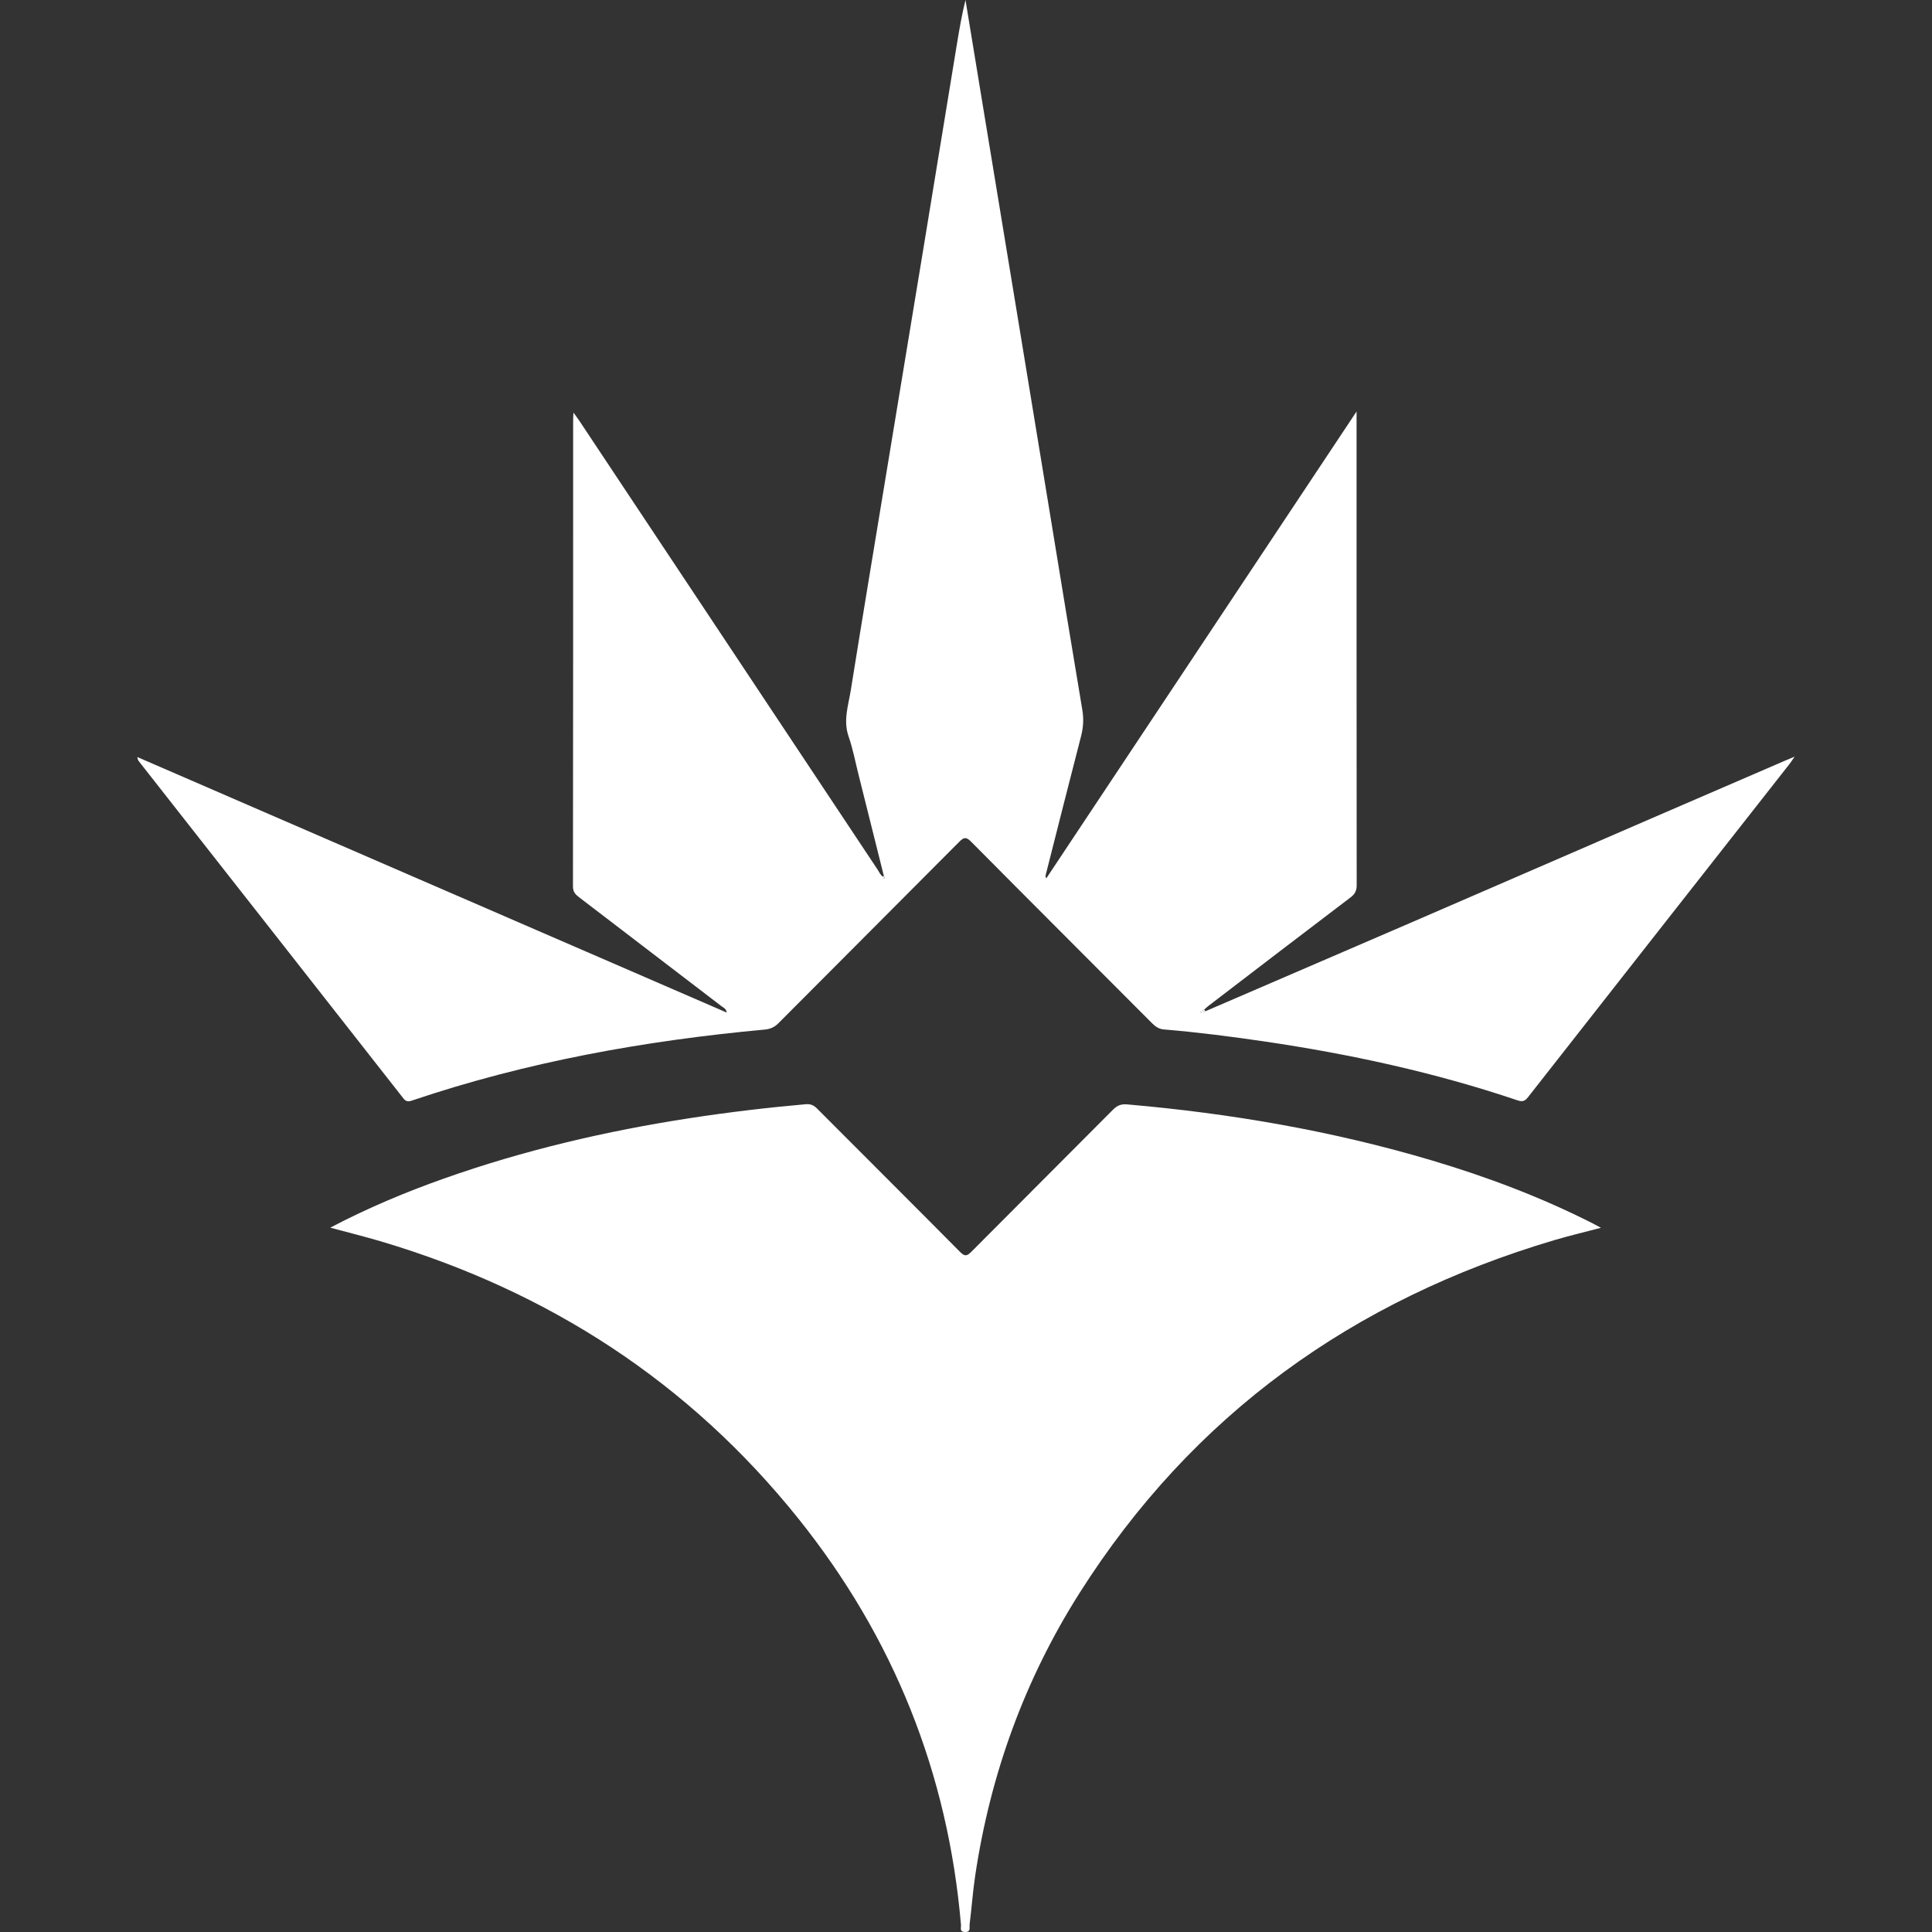 <?xml version="1.0" encoding="utf-8"?>
<!-- Generator: Adobe Illustrator 23.0.2, SVG Export Plug-In . SVG Version: 6.00 Build 0)  -->
<svg version="1.1" id="Layer_1" xmlns="http://www.w3.org/2000/svg" xmlns:xlink="http://www.w3.org/1999/xlink" x="0px" y="0px"
	 width="64px" height="64px" viewBox="0 0 64 64" enable-background="new 0 0 64 64" xml:space="preserve">
<rect x="0" y="0" width="64" height="64" fill="#333333" stroke="none"/>
<g>
	<g>
		<path fill="#FFFFFF" d="M39.931,33.499c2.307-0.994,4.615-1.987,6.921-2.984c2.632-1.138,5.262-2.282,7.894-3.422
			c1.471-0.637,2.944-1.272,4.416-1.908c0.074-0.032,0.149-0.063,0.287-0.12c-0.077,0.111-0.115,0.175-0.161,0.233
			c-2.892,3.683-5.785,7.365-8.673,11.051c-0.107,0.137-0.193,0.153-0.349,0.1c-2.729-0.921-5.531-1.53-8.377-1.949
			c-1.107-0.163-2.216-0.305-3.331-0.398c-0.161-0.014-0.272-0.085-0.383-0.195c-2.002-2.009-4.01-4.012-6.007-6.026
			c-0.165-0.166-0.24-0.148-0.393,0.006c-1.993,2.006-3.994,4.004-5.989,6.009c-0.132,0.133-0.27,0.193-0.454,0.21
			c-3.977,0.366-7.888,1.069-11.681,2.35c-0.127,0.043-0.2,0.042-0.291-0.074c-2.914-3.718-5.832-7.433-8.749-11.149
			c-0.029-0.037-0.056-0.077-0.06-0.154c6.499,2.817,12.998,5.635,19.524,8.464c-0.023-0.136-0.11-0.162-0.169-0.207
			c-1.572-1.205-3.145-2.408-4.719-3.61c-0.121-0.092-0.207-0.177-0.207-0.359c0.007-5.15,0.006-10.3,0.006-15.45
			c0-0.064,0.005-0.129,0.011-0.249c0.083,0.115,0.14,0.189,0.191,0.266c3.295,4.959,6.589,9.918,9.885,14.875
			c0.053,0.08,0.088,0.178,0.177,0.231c0.012,0.025,0.024,0.05,0.036,0.074c0.028-0.036,0.021-0.069-0.008-0.1
			c-0.281-1.123-0.561-2.246-0.842-3.369c-0.105-0.417-0.184-0.843-0.325-1.248c-0.185-0.532-0.007-1.034,0.074-1.54
			c0.383-2.395,0.782-4.788,1.176-7.182c0.406-2.467,0.815-4.934,1.221-7.401c0.374-2.271,0.744-4.543,1.117-6.814
			c0.08-0.488,0.164-0.976,0.284-1.461c0.203,1.238,0.406,2.476,0.61,3.713c0.374,2.271,0.748,4.542,1.122,6.813
			c0.356,2.165,0.711,4.33,1.067,6.495c0.356,2.165,0.707,4.331,1.071,6.494c0.051,0.302,0.034,0.582-0.042,0.876
			c-0.392,1.513-0.773,3.029-1.158,4.544c-0.012,0.046-0.034,0.092,0.006,0.164c3.417-5.142,6.827-10.273,10.279-15.467
			c0,0.153,0,0.232,0,0.31c0,5.125-0.001,10.249,0.004,15.374c0,0.184-0.05,0.296-0.2,0.41c-1.578,1.196-3.149,2.402-4.722,3.605
			c-0.045,0.035-0.085,0.077-0.128,0.115c-0.024,0.014-0.065,0.022-0.039,0.061C39.878,33.544,39.905,33.507,39.931,33.499z
			 M39.802,33.535c-0.006-0.006-0.011-0.016-0.017-0.016c-0.006,0-0.012,0.01-0.019,0.015c0.009,0.006,0.018,0.012,0.027,0.018
			C39.796,33.546,39.799,33.54,39.802,33.535z"/>
		<path fill="#FFFFFF" d="M10.939,40.668c1.237-0.649,2.486-1.173,3.764-1.626c2.653-0.939,5.38-1.577,8.159-2.003
			c1.27-0.195,2.545-0.347,3.825-0.46c0.173-0.015,0.274,0.037,0.386,0.15c1.575,1.58,3.156,3.154,4.727,4.739
			c0.156,0.157,0.228,0.15,0.379-0.003c1.56-1.572,3.13-3.133,4.69-4.705c0.142-0.142,0.27-0.193,0.473-0.175
			c3.425,0.297,6.797,0.876,10.095,1.857c1.834,0.546,3.618,1.219,5.327,2.086c0.079,0.04,0.157,0.084,0.269,0.144
			c-0.537,0.142-1.043,0.261-1.54,0.408c-6.668,1.976-11.985,5.783-15.729,11.686c-1.818,2.867-2.955,6-3.458,9.358
			c-0.081,0.54-0.119,1.087-0.187,1.63c-0.012,0.093,0.052,0.25-0.153,0.246c-0.192-0.004-0.124-0.147-0.132-0.233
			c-0.431-5.035-2.236-9.529-5.39-13.465c-3.622-4.519-8.269-7.524-13.806-9.174C12.093,40.965,11.539,40.83,10.939,40.668z"/>
		<path fill="#FEFEFE" d="M29.277,29.015c0.03,0.031,0.037,0.064,0.008,0.1c-0.012-0.025-0.024-0.05-0.036-0.074
			C29.259,29.032,29.268,29.024,29.277,29.015z"/>
		<path fill="#FEFEFE" d="M39.931,33.499c-0.026,0.007-0.054,0.044-0.078,0.008c-0.026-0.039,0.015-0.047,0.039-0.061
			C39.905,33.465,39.918,33.482,39.931,33.499z"/>
		<path fill="#FEFEFE" d="M39.802,33.535c-0.003,0.005-0.006,0.011-0.009,0.016c-0.009-0.006-0.018-0.012-0.027-0.018
			c0.006-0.005,0.013-0.015,0.019-0.015C39.79,33.519,39.796,33.529,39.802,33.535z"/>
	</g>
</g>
</svg>
